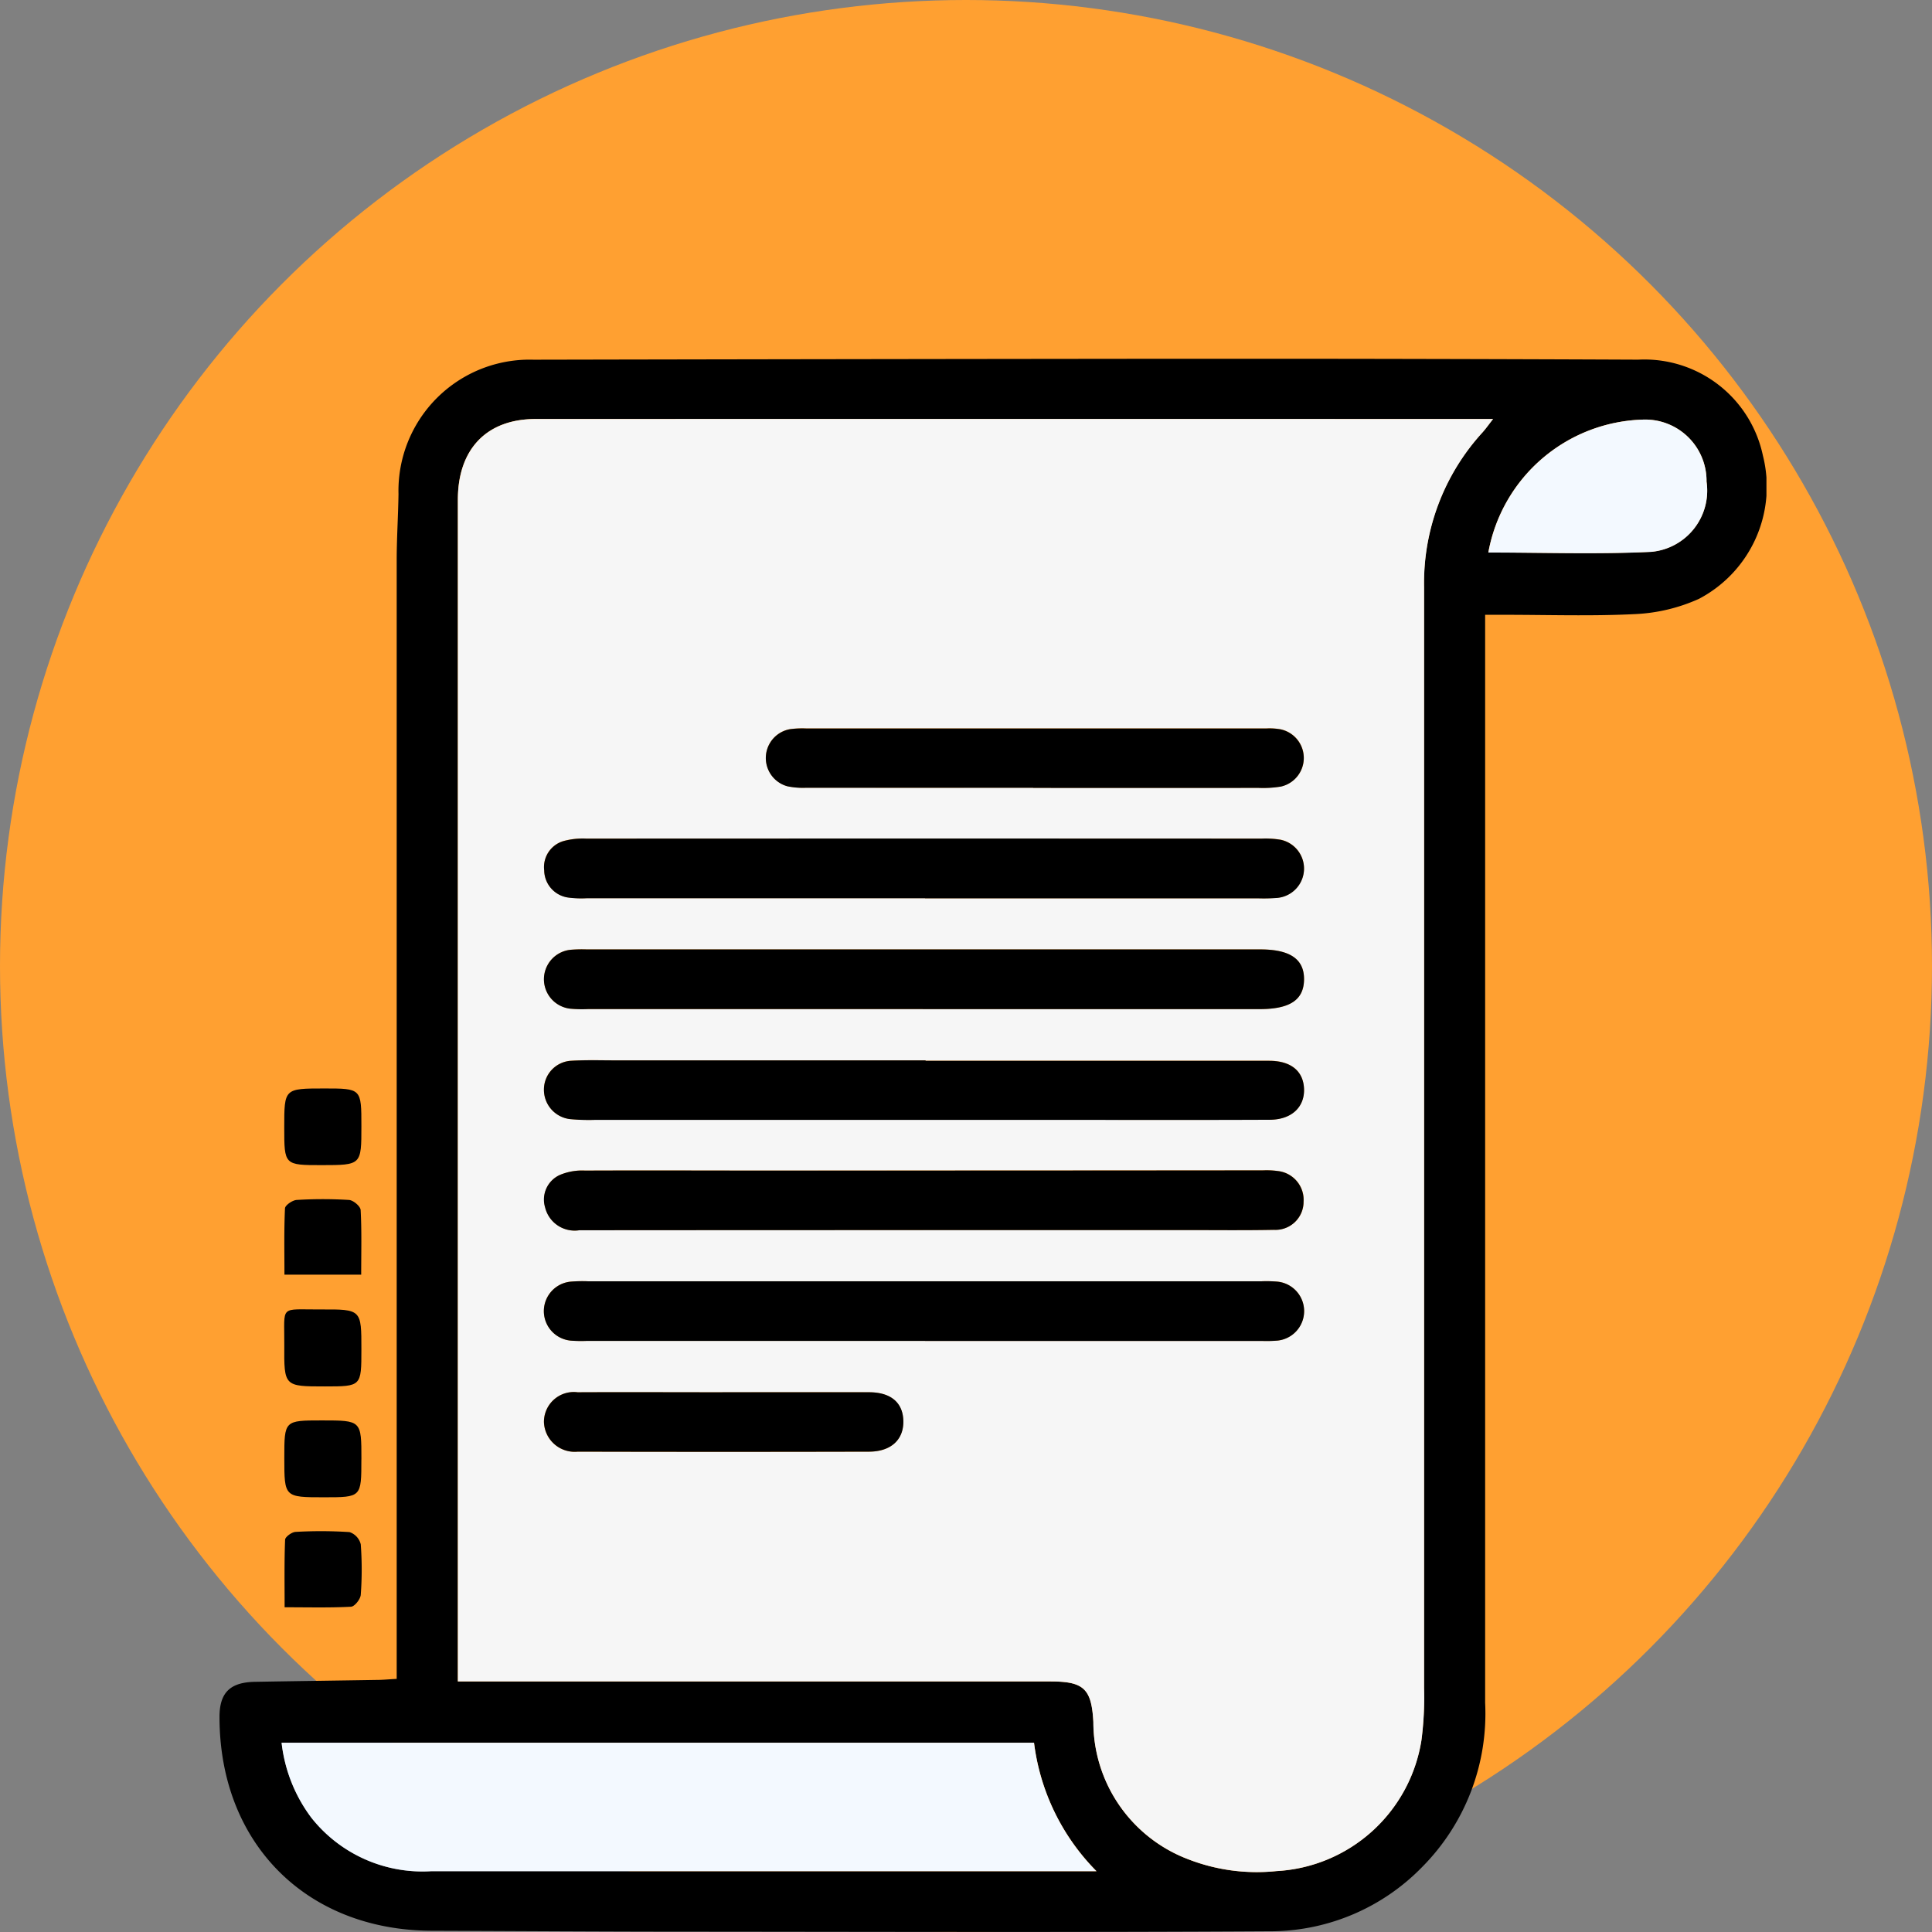 <svg xmlns="http://www.w3.org/2000/svg" xmlns:xlink="http://www.w3.org/1999/xlink" width="88" height="88" viewBox="0 0 88 88">
  <rect x="0" y="0" width="88" height="88" fill="#808080" stroke="none"/>
  <defs>
    <clipPath id="clip-path">
      <rect id="Rectángulo_345948" data-name="Rectángulo 345948" width="70.461" height="71.659" fill="none"/>
    </clipPath>
  </defs>
  <g id="Grupo_1013948" data-name="Grupo 1013948" transform="translate(-180 -11513.02)">
    <g id="Grupo_1001278" data-name="Grupo 1001278" transform="translate(-446 3599.02)">
      <circle id="Elipse_8210" data-name="Elipse 8210" cx="44" cy="44" r="44" transform="translate(626 7914)" fill="#ffa031"/>
      <g id="Grupo_1001279" data-name="Grupo 1001279" transform="translate(635.998 7930.341)">
        <g id="Grupo_1001279-2" data-name="Grupo 1001279" clip-path="url(#clip-path)">
          <path id="Trazado_707862" data-name="Trazado 707862" d="M8.071,60.131v-.955q0-25,0-50c0-1.005.068-2.01.082-3.015A5.972,5.972,0,0,1,14.3.044Q29.8.013,45.3,0,54.962,0,64.62.042A5.517,5.517,0,0,1,70.3,4.411a5.771,5.771,0,0,1-2.916,6.527,7.932,7.932,0,0,1-2.9.693c-1.982.1-3.973.032-5.961.032h-.875v1.086q0,11.285,0,22.571,0,12.951,0,25.9a9.919,9.919,0,0,1-2.883,7.494,9.669,9.669,0,0,1-6.774,2.912c-8.877.053-17.754.024-26.631.018-3.895,0-7.79-.028-11.685-.041C3.946,71.587,0,67.613,0,61.865c0-1.1.477-1.579,1.607-1.6,1.853-.034,3.706-.056,5.559-.087.26,0,.52-.027.906-.047m2.788.118h1.085q12.957,0,25.914,0c1.512,0,1.865.332,1.947,1.848a6.688,6.688,0,0,0,4.278,6.235,8.629,8.629,0,0,0,4.054.553,7.075,7.075,0,0,0,6.605-5.96,15.092,15.092,0,0,0,.12-2.378q.007-25.079,0-50.158a10.167,10.167,0,0,1,2.665-7.038c.145-.161.27-.34.478-.606H57.16q-21.383,0-42.766,0c-2.229,0-3.539,1.371-3.539,3.676q0,26.47,0,52.941v.885M2.832,63.038a6.974,6.974,0,0,0,1.362,3.427,6.455,6.455,0,0,0,5.447,2.427q14.148,0,28.3,0h2.008A10.081,10.081,0,0,1,37.1,63.038ZM57.795,8.824c2.511,0,4.97.087,7.42-.031a2.8,2.8,0,0,0,2.517-3.2A2.794,2.794,0,0,0,64.9,2.771a7.371,7.371,0,0,0-7.107,6.053" transform="translate(0 -0.001)"/>
          <path id="Trazado_707863" data-name="Trazado 707863" d="M22.039,274.075c0,1.688,0,1.688-1.659,1.689-1.856,0-1.866,0-1.853-1.887.013-1.855-.25-1.609,1.66-1.619,1.852-.01,1.853,0,1.852,1.816" transform="translate(-15.576 -228.955)"/>
          <path id="Trazado_707864" data-name="Trazado 707864" d="M22.053,305.841c0,1.727,0,1.727-1.7,1.727-1.809,0-1.809,0-1.81-1.789,0-1.711,0-1.711,1.712-1.712,1.8,0,1.8,0,1.8,1.773" transform="translate(-15.591 -255.71)"/>
          <path id="Trazado_707865" data-name="Trazado 707865" d="M20.353,208.991c1.7,0,1.7,0,1.7,1.718,0,1.772,0,1.772-1.807,1.774-1.707,0-1.707,0-1.707-1.721,0-1.77,0-1.77,1.815-1.771" transform="translate(-15.59 -175.754)"/>
          <path id="Trazado_707866" data-name="Trazado 707866" d="M22.09,244.135h-3.5c0-1.029-.022-2.026.025-3.019.007-.142.341-.373.533-.383a19.549,19.549,0,0,1,2.38,0c.2.013.524.29.533.461.052.945.025,1.894.025,2.938" transform="translate(-15.632 -202.418)"/>
          <path id="Trazado_707867" data-name="Trazado 707867" d="M18.631,339.245c0-1.084-.018-2.081.022-3.076.005-.13.305-.348.476-.356a20.177,20.177,0,0,1,2.458.009.783.783,0,0,1,.512.556,15.406,15.406,0,0,1,0,2.3c-.014.2-.28.535-.444.543-.97.052-1.944.025-3.026.025" transform="translate(-15.665 -282.378)"/>
          <path id="Trazado_707868" data-name="Trazado 707868" d="M68.257,74.754v-.886q0-26.47,0-52.941c0-2.305,1.31-3.675,3.539-3.676q21.383-.006,42.766,0h.847c-.208.265-.333.445-.478.606a10.167,10.167,0,0,0-2.665,7.038q0,25.079,0,50.158a15.09,15.09,0,0,1-.12,2.378,7.075,7.075,0,0,1-6.605,5.96,8.627,8.627,0,0,1-4.054-.553A6.688,6.688,0,0,1,97.2,76.6c-.082-1.516-.435-1.848-1.947-1.848q-12.957,0-25.914,0H68.257M89.433,44.128h15.342c1.378,0,2.013-.421,2.023-1.344s-.633-1.375-1.987-1.375H74.127a6.368,6.368,0,0,0-.715.014,1.349,1.349,0,0,0-.035,2.685,5.917,5.917,0,0,0,.794.018H89.433m.1,15.115h15.341a5.876,5.876,0,0,0,.714-.016,1.349,1.349,0,0,0-.01-2.685,5.942,5.942,0,0,0-.715-.016H74.183a6.473,6.473,0,0,0-.794.017,1.349,1.349,0,0,0,.01,2.686,6.186,6.186,0,0,0,.715.013h15.42m0-20.162h15.182a7.868,7.868,0,0,0,.873-.021,1.341,1.341,0,0,0,.146-2.646,4.179,4.179,0,0,0-.869-.053q-15.38,0-30.761,0a3.338,3.338,0,0,0-1.017.106,1.233,1.233,0,0,0-.9,1.341,1.266,1.266,0,0,0,1.133,1.242,4.6,4.6,0,0,0,.793.027l15.42,0m.022,7.4V46.46H75.487c-.689,0-1.379-.023-2.066.018a1.313,1.313,0,0,0-1.246,1.3,1.345,1.345,0,0,0,1.2,1.358,9.1,9.1,0,0,0,1.111.034q10.689,0,21.378,0c3.125,0,6.249.008,9.374-.006.989,0,1.591-.578,1.558-1.411-.032-.81-.6-1.273-1.586-1.274q-7.826,0-15.652,0m-.1,7.711h11.925c1.351,0,2.7.016,4.054-.01a1.279,1.279,0,0,0,1.344-1.279,1.322,1.322,0,0,0-1.144-1.395,3.848,3.848,0,0,0-.712-.034q-11.149,0-22.3.01c-2.857,0-5.715-.012-8.572,0a2.6,2.6,0,0,0-1.15.2,1.229,1.229,0,0,0-.671,1.47A1.385,1.385,0,0,0,73.789,54.2q7.831-.018,15.662-.006m5.012-20.146q5.128,0,10.257,0a5.014,5.014,0,0,0,1.028-.06,1.334,1.334,0,0,0-.019-2.607,2.891,2.891,0,0,0-.632-.04q-10.5,0-20.991,0a4.246,4.246,0,0,0-.713.032,1.334,1.334,0,0,0-.133,2.6,3.425,3.425,0,0,0,.867.069q5.168.006,10.337,0M80.308,61.582c-2.2,0-4.4-.007-6.6,0a1.359,1.359,0,0,0-1.535,1.343,1.4,1.4,0,0,0,1.54,1.362q6.636.015,13.272,0c1,0,1.579-.551,1.558-1.406-.021-.829-.571-1.3-1.563-1.3-2.225-.007-4.451,0-6.676,0" transform="translate(-57.398 -14.506)" fill="#f6f6f6"/>
          <path id="Trazado_707869" data-name="Trazado 707869" d="M17.805,396.371H52.073a10.083,10.083,0,0,0,2.845,5.853H52.91q-14.148,0-28.3,0a6.455,6.455,0,0,1-5.447-2.427,6.973,6.973,0,0,1-1.363-3.427" transform="translate(-14.973 -333.334)" fill="#f3f9ff"/>
          <path id="Trazado_707870" data-name="Trazado 707870" d="M363.406,23.441a7.371,7.371,0,0,1,7.107-6.053,2.794,2.794,0,0,1,2.831,2.826,2.8,2.8,0,0,1-2.517,3.2c-2.45.118-4.91.031-7.42.031" transform="translate(-305.611 -14.618)" fill="#f3f9ff"/>
          <path id="Trazado_707871" data-name="Trazado 707871" d="M110.163,171.871H94.9a5.915,5.915,0,0,1-.794-.018,1.349,1.349,0,0,1,.035-2.685,6.329,6.329,0,0,1,.715-.015H125.54c1.355,0,2,.447,1.987,1.375s-.645,1.344-2.023,1.344H110.163" transform="translate(-78.128 -142.249)"/>
          <path id="Trazado_707872" data-name="Trazado 707872" d="M110.258,266.915H94.838a6.2,6.2,0,0,1-.715-.013,1.349,1.349,0,0,1-.01-2.686,6.484,6.484,0,0,1,.794-.017h30.682a5.941,5.941,0,0,1,.715.016,1.349,1.349,0,0,1,.01,2.685,5.833,5.833,0,0,1-.714.016H110.258" transform="translate(-78.122 -222.179)"/>
          <path id="Trazado_707873" data-name="Trazado 707873" d="M110.32,140.126H94.9a4.586,4.586,0,0,1-.793-.027,1.266,1.266,0,0,1-1.133-1.242,1.233,1.233,0,0,1,.9-1.341,3.348,3.348,0,0,1,1.017-.106q15.38-.008,30.761,0a4.182,4.182,0,0,1,.869.053,1.341,1.341,0,0,1-.146,2.646,7.831,7.831,0,0,1-.873.021q-7.591,0-15.182,0" transform="translate(-78.184 -115.552)"/>
          <path id="Trazado_707874" data-name="Trazado 707874" d="M110.3,200.916q7.826,0,15.652,0c.984,0,1.554.464,1.586,1.274.033.833-.569,1.407-1.558,1.411-3.125.014-6.249.006-9.374.006q-10.689,0-21.378,0a9.135,9.135,0,0,1-1.111-.034,1.344,1.344,0,0,1-1.2-1.359,1.313,1.313,0,0,1,1.246-1.3c.687-.041,1.377-.018,2.066-.018H110.3v.024" transform="translate(-78.139 -168.938)"/>
          <path id="Trazado_707875" data-name="Trazado 707875" d="M110.213,235.178q-7.831,0-15.662.006a1.385,1.385,0,0,1-1.562-1.047,1.229,1.229,0,0,1,.671-1.47,2.605,2.605,0,0,1,1.15-.2c2.857-.012,5.715,0,8.572,0q11.149,0,22.3-.01a3.82,3.82,0,0,1,.712.034,1.321,1.321,0,0,1,1.144,1.395,1.28,1.28,0,0,1-1.345,1.28c-1.351.026-2.7.01-4.054.01H110.213" transform="translate(-78.161 -195.489)"/>
          <path id="Trazado_707876" data-name="Trazado 707876" d="M168.605,108.548q-5.168,0-10.337,0a3.426,3.426,0,0,1-.867-.069,1.334,1.334,0,0,1,.133-2.6,4.247,4.247,0,0,1,.714-.032q10.5,0,20.991,0a2.893,2.893,0,0,1,.632.04,1.334,1.334,0,0,1,.018,2.606,5,5,0,0,1-1.028.061q-5.129.006-10.257,0" transform="translate(-131.541 -89.007)"/>
          <path id="Trazado_707877" data-name="Trazado 707877" d="M101.055,295.988c2.225,0,4.451,0,6.676,0,.992,0,1.542.471,1.563,1.3.021.855-.556,1.4-1.558,1.406q-6.636.016-13.272,0a1.4,1.4,0,0,1-1.54-1.361,1.359,1.359,0,0,1,1.535-1.344c2.2-.01,4.4,0,6.6,0" transform="translate(-78.145 -248.914)"/>
        </g>
      </g>
    </g>
  </g>
</svg>
